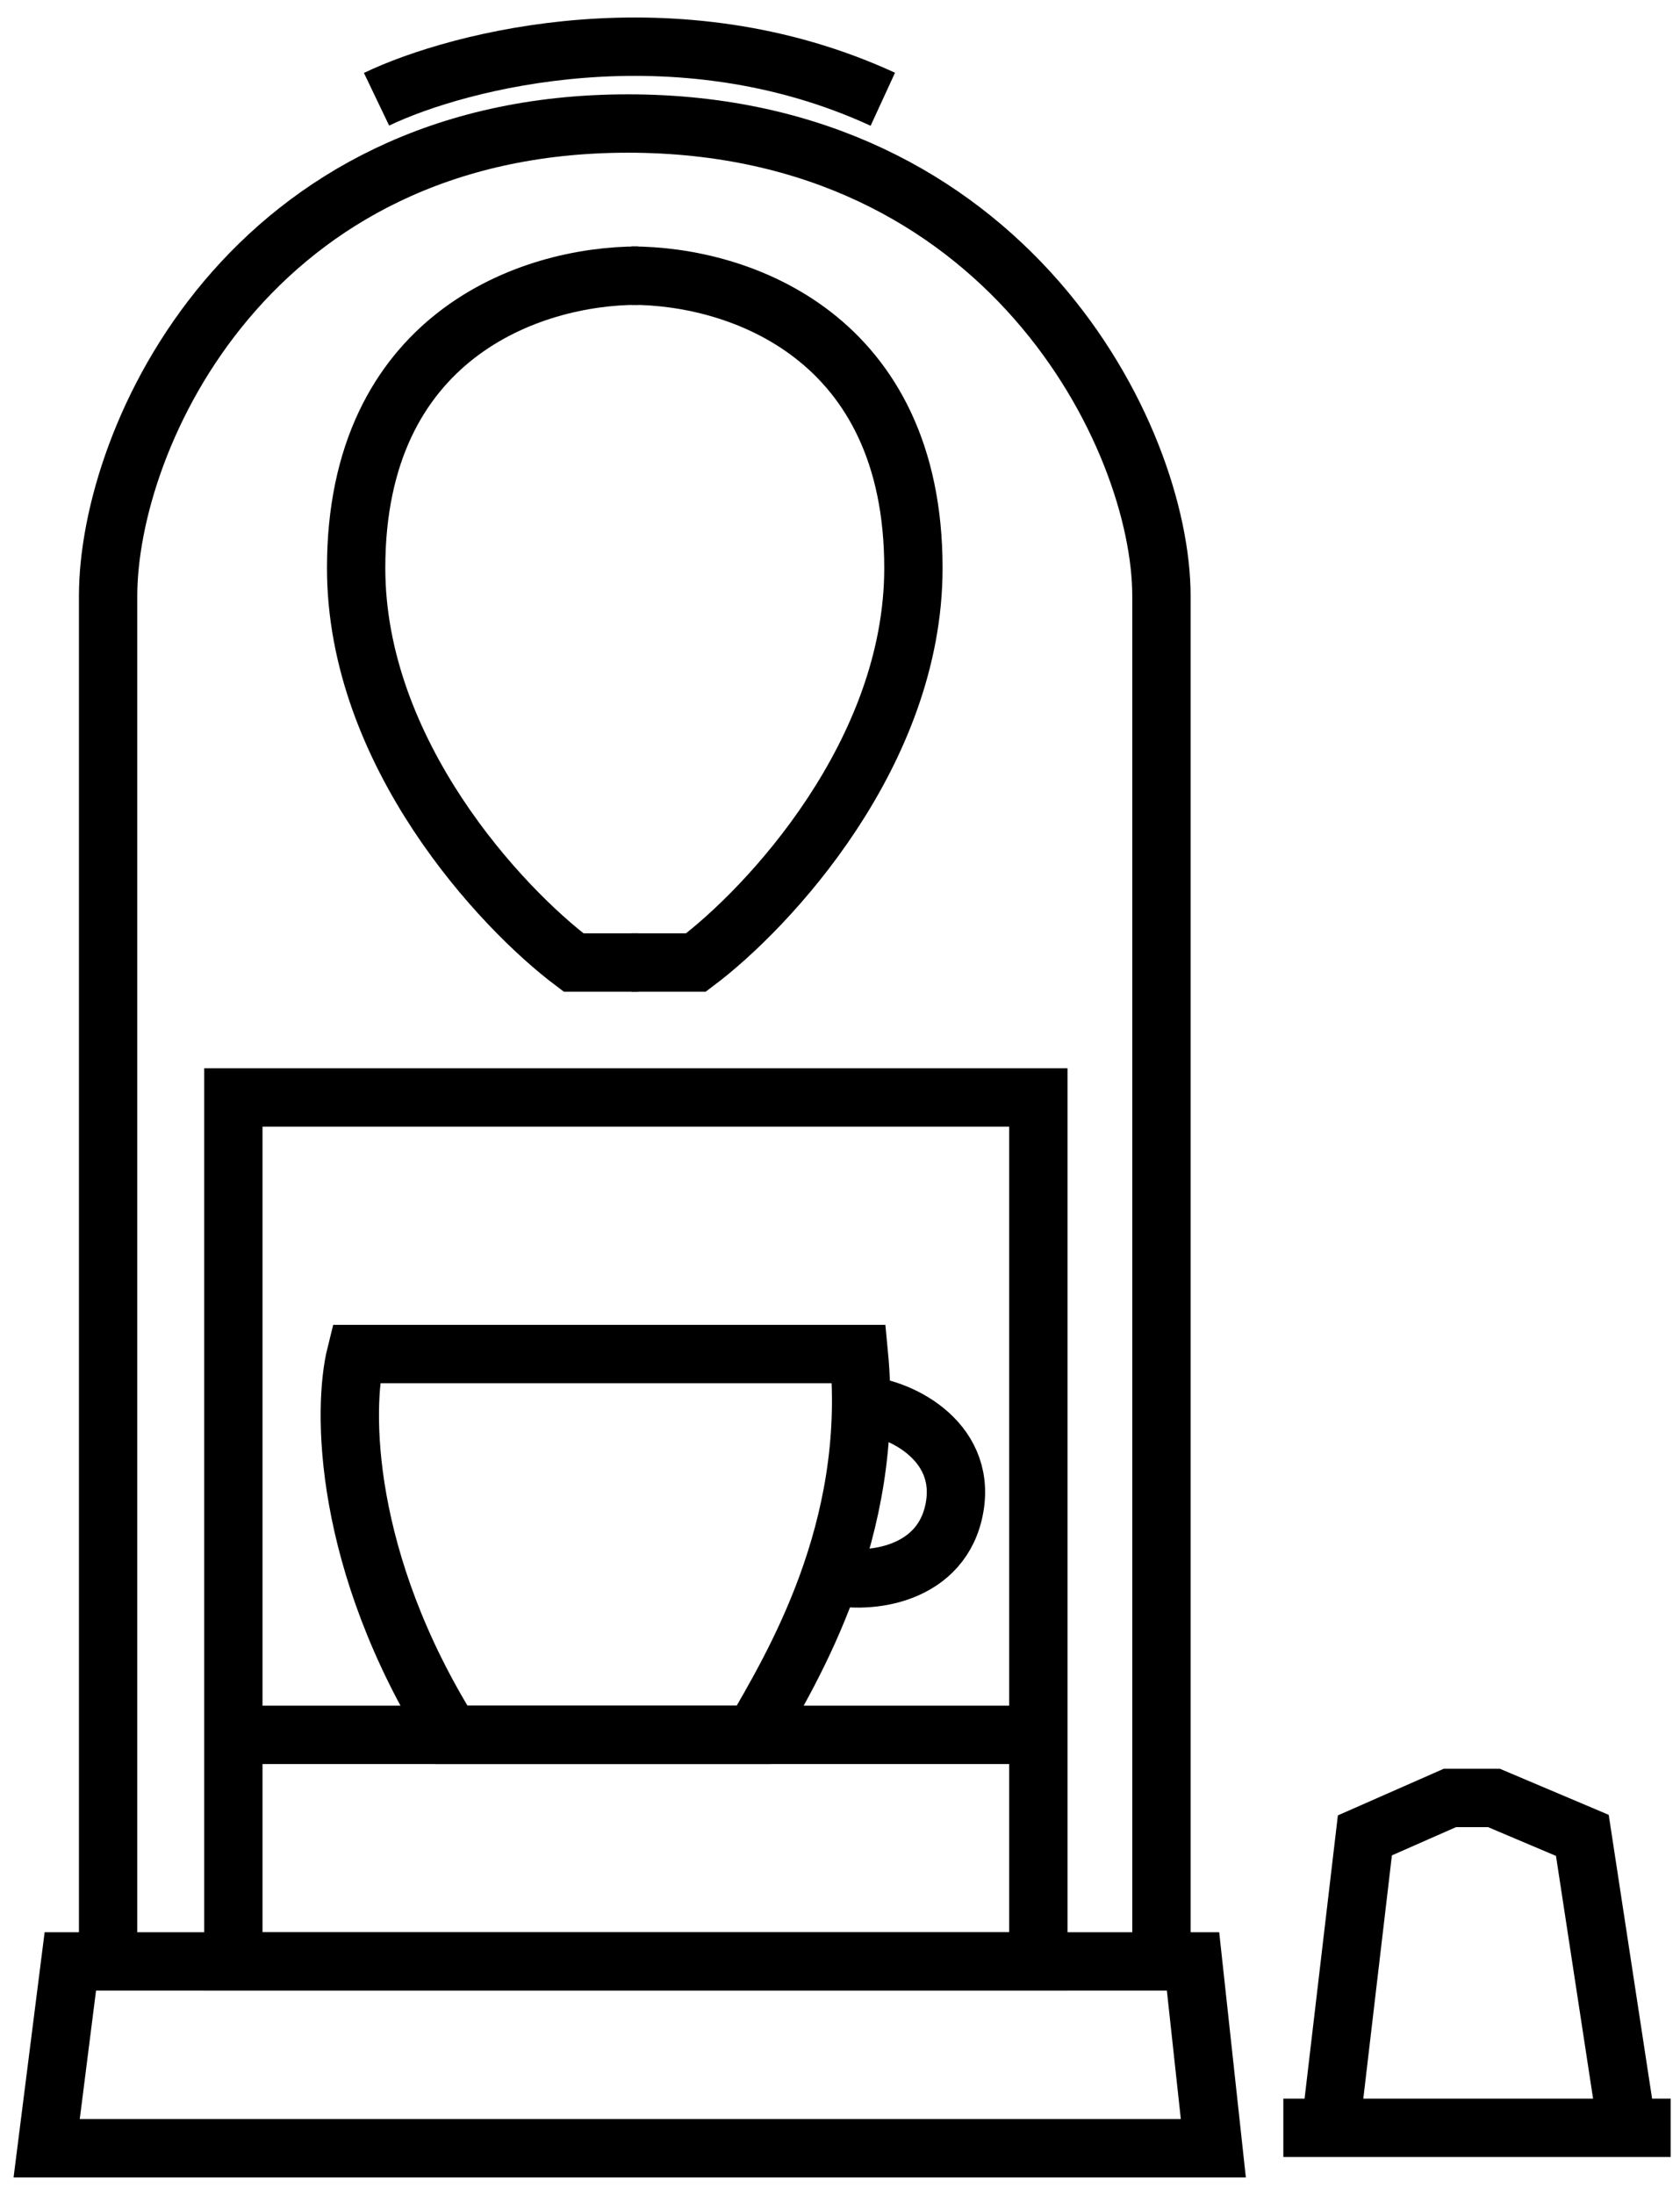 <svg width="72" height="94" viewBox="0 0 72 94" fill="none" xmlns="http://www.w3.org/2000/svg">
<path d="M55 91.126H71.601" stroke="black" stroke-width="2.5"/>
<path d="M57.039 90.98L58.495 78.602L62.136 77H64.029L67.815 78.602L69.708 90.98" stroke="black" stroke-width="2.5"/>
<path d="M49.776 84.656V25.532C49.776 18.688 43.107 5.29 26.913 5.29C10.72 5.29 4.633 18.688 4.633 25.532V84.656" stroke="black" stroke-width="2.5"/>
<path d="M10 47V84H44.5V47H10Z" stroke="black" stroke-width="2.5"/>
<path d="M16.137 4.251C19.681 2.552 28.981 0.174 37.835 4.251" stroke="black" stroke-width="2.5"/>
<path d="M27.35 41.221H24.583C21.477 38.891 15.263 32.25 15.263 24.328C15.263 14.426 22.69 11.805 27.35 11.805" stroke="black" stroke-width="2.5"/>
<path d="M27.059 41.221H29.826C32.932 38.891 39.146 32.25 39.146 24.328C39.146 14.426 31.719 11.805 27.059 11.805" stroke="black" stroke-width="2.5"/>
<path d="M9.584 74.297H45.408" stroke="black" stroke-width="2.5"/>
<path d="M3.014 84L2 92H52L51.13 84H3.014Z" stroke="black" stroke-width="2.5"/>
<path d="M32.294 74.297H19.334C14.674 66.841 14.674 60.317 15.256 57.987H36.809C37.537 65.559 33.944 71.433 32.294 74.297Z" stroke="black" stroke-width="2.5"/>
<path d="M36.835 60.171C38.437 60.22 41.415 61.628 40.913 64.54C40.41 67.453 37.272 67.889 35.525 67.453" stroke="black" stroke-width="2.5"/>
</svg>
